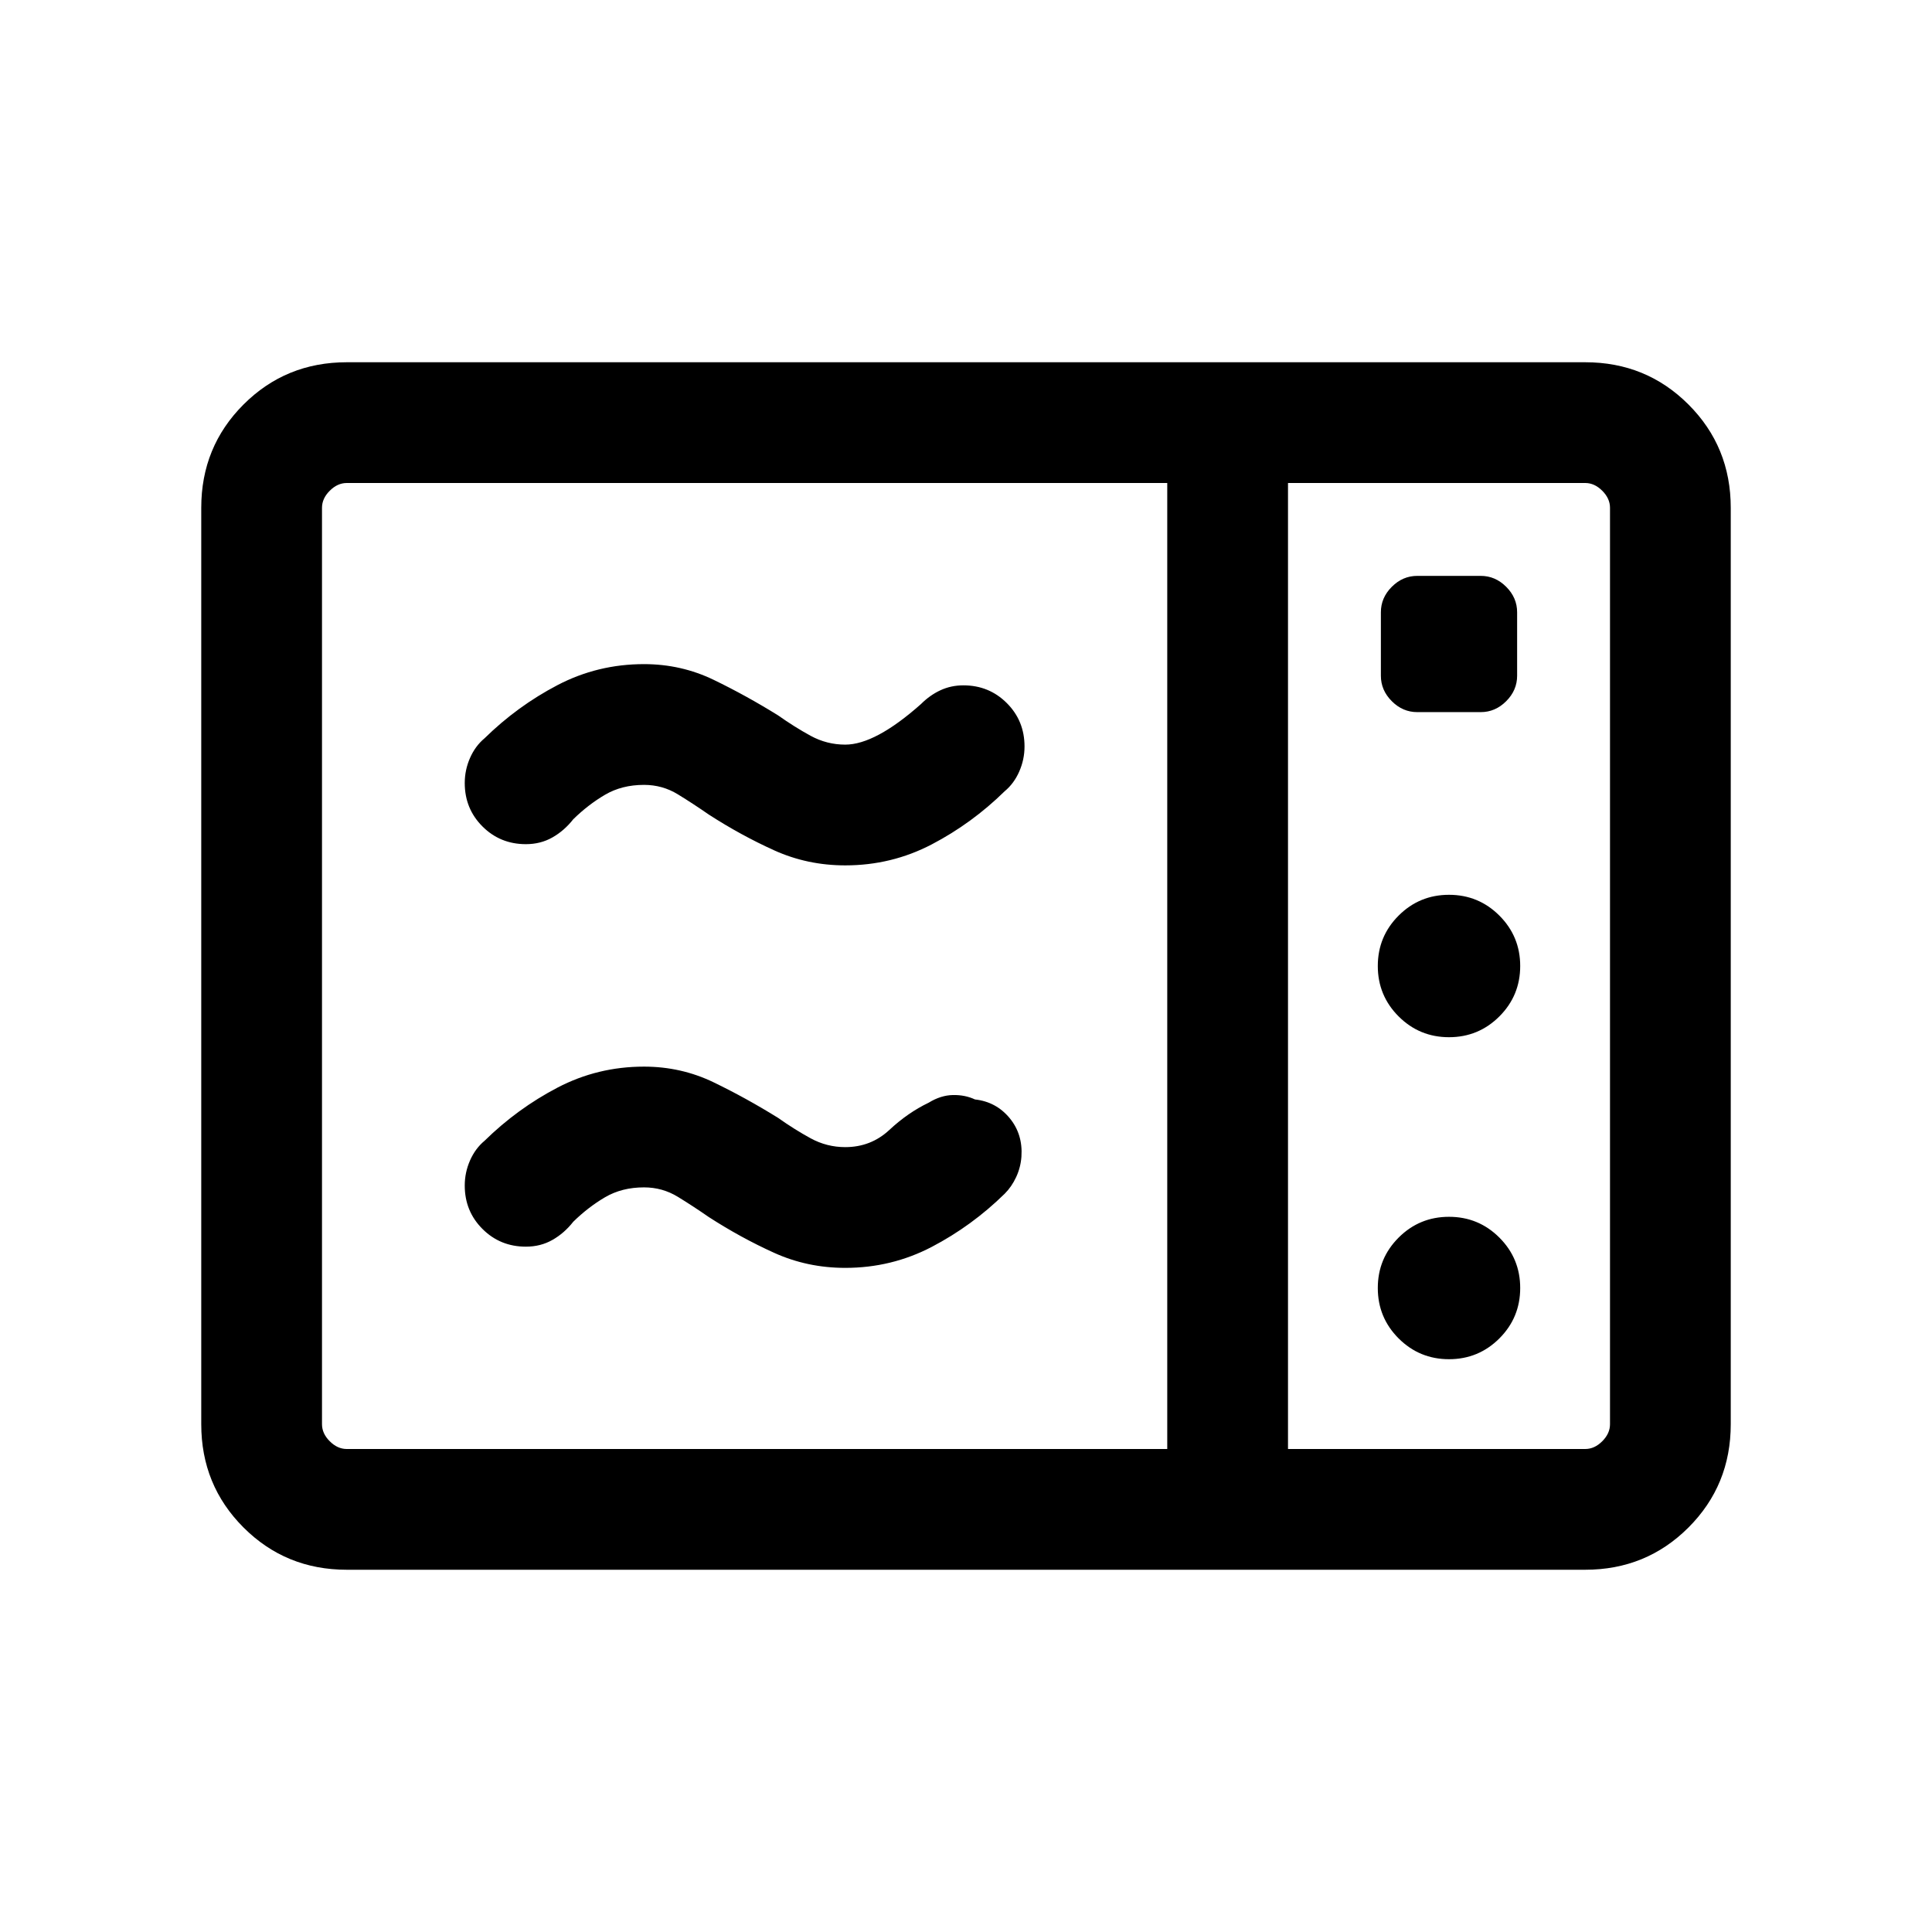 <svg xmlns="http://www.w3.org/2000/svg" height="24" viewBox="0 -960 960 960" width="24"><path d="M420-530q-18.85 0-35.38-7.5-16.54-7.5-32.39-17.73-7.77-5.39-15.42-10.08Q329.15-570 320-570q-11 0-19.38 4.92-8.39 4.93-15.77 12.16-4.46 5.69-10.35 9.03-5.88 3.35-13.19 3.35-12.77 0-21.58-8.81-8.8-8.8-8.8-21.57 0-6.47 2.61-12.43 2.62-5.96 7.23-9.8 16.31-16 36.27-26.43Q297-630 320-630q18.46 0 34.62 7.81 16.15 7.81 32 17.65 8.15 5.77 16.19 10.16Q410.85-590 420-590q14.92 0 37.62-20.15 4.46-4.46 9.73-6.89 5.27-2.42 11.34-2.42 12.77 0 21.58 8.81 8.81 8.8 8.81 21.57 0 6.47-2.62 12.43-2.61 5.96-7.23 9.8-16.31 16-36.27 26.43Q443-530 420-530Zm0 200q-18.85 0-35.38-7.5-16.54-7.5-32.39-17.73-7.77-5.39-15.42-10.08Q329.15-370 320-370q-11 0-19.38 4.92-8.39 4.93-15.77 12.16-4.46 5.69-10.35 9.03-5.88 3.35-13.19 3.35-12.77 0-21.58-8.81-8.8-8.8-8.8-21.57 0-6.47 2.61-12.43 2.62-5.96 7.23-9.8 16.31-16 36.27-26.43Q297-430 320-430q18.46 0 34.62 7.81 16.15 7.81 32 17.65 8.15 5.77 16.19 10.16Q410.85-390 420-390q12.77 0 21.96-8.58 9.19-8.57 19.5-13.5 6-3.69 12.04-3.8 6.04-.12 10.96 2.19 10.46 1.15 17.16 9.19 6.69 8.04 5.92 19.27-.39 5.31-2.62 10.12-2.23 4.8-5.69 8.26-16.31 16-36.27 26.43Q443-330 420-330ZM172.31-180Q142-180 121-201q-21-21-21-51.31v-455.38Q100-738 121-759q21-21 51.31-21h615.38Q818-780 839-759q21 21 21 51.31v455.38Q860-222 839-201q-21 21-51.31 21H172.31Zm0-60H580v-480H172.31q-4.62 0-8.46 3.85-3.85 3.84-3.85 8.46v455.38q0 4.62 3.85 8.46 3.84 3.85 8.46 3.85ZM640-240h147.69q4.62 0 8.46-3.85 3.85-3.84 3.85-8.46v-455.38q0-4.62-3.85-8.46-3.84-3.85-8.46-3.85H640v480Zm64.23-366.15h31.54q7.23 0 12.65-5.43 5.43-5.42 5.43-12.65v-31.54q0-7.23-5.43-12.65-5.42-5.43-12.65-5.43h-31.54q-7.23 0-12.65 5.43-5.43 5.42-5.43 12.65v31.54q0 7.23 5.43 12.65 5.42 5.43 12.65 5.43ZM720-444.62q14.69 0 25.04-10.34 10.34-10.35 10.34-25.04t-10.34-25.04q-10.35-10.34-25.04-10.34t-25.04 10.34q-10.34 10.35-10.34 25.04t10.34 25.04q10.35 10.34 25.04 10.34Zm0 160q14.69 0 25.04-10.34 10.34-10.35 10.34-25.04t-10.34-25.04q-10.35-10.34-25.04-10.34t-25.04 10.34q-10.34 10.35-10.34 25.04t10.34 25.04q10.35 10.34 25.04 10.34ZM640-240v-480 480Z"/></svg>